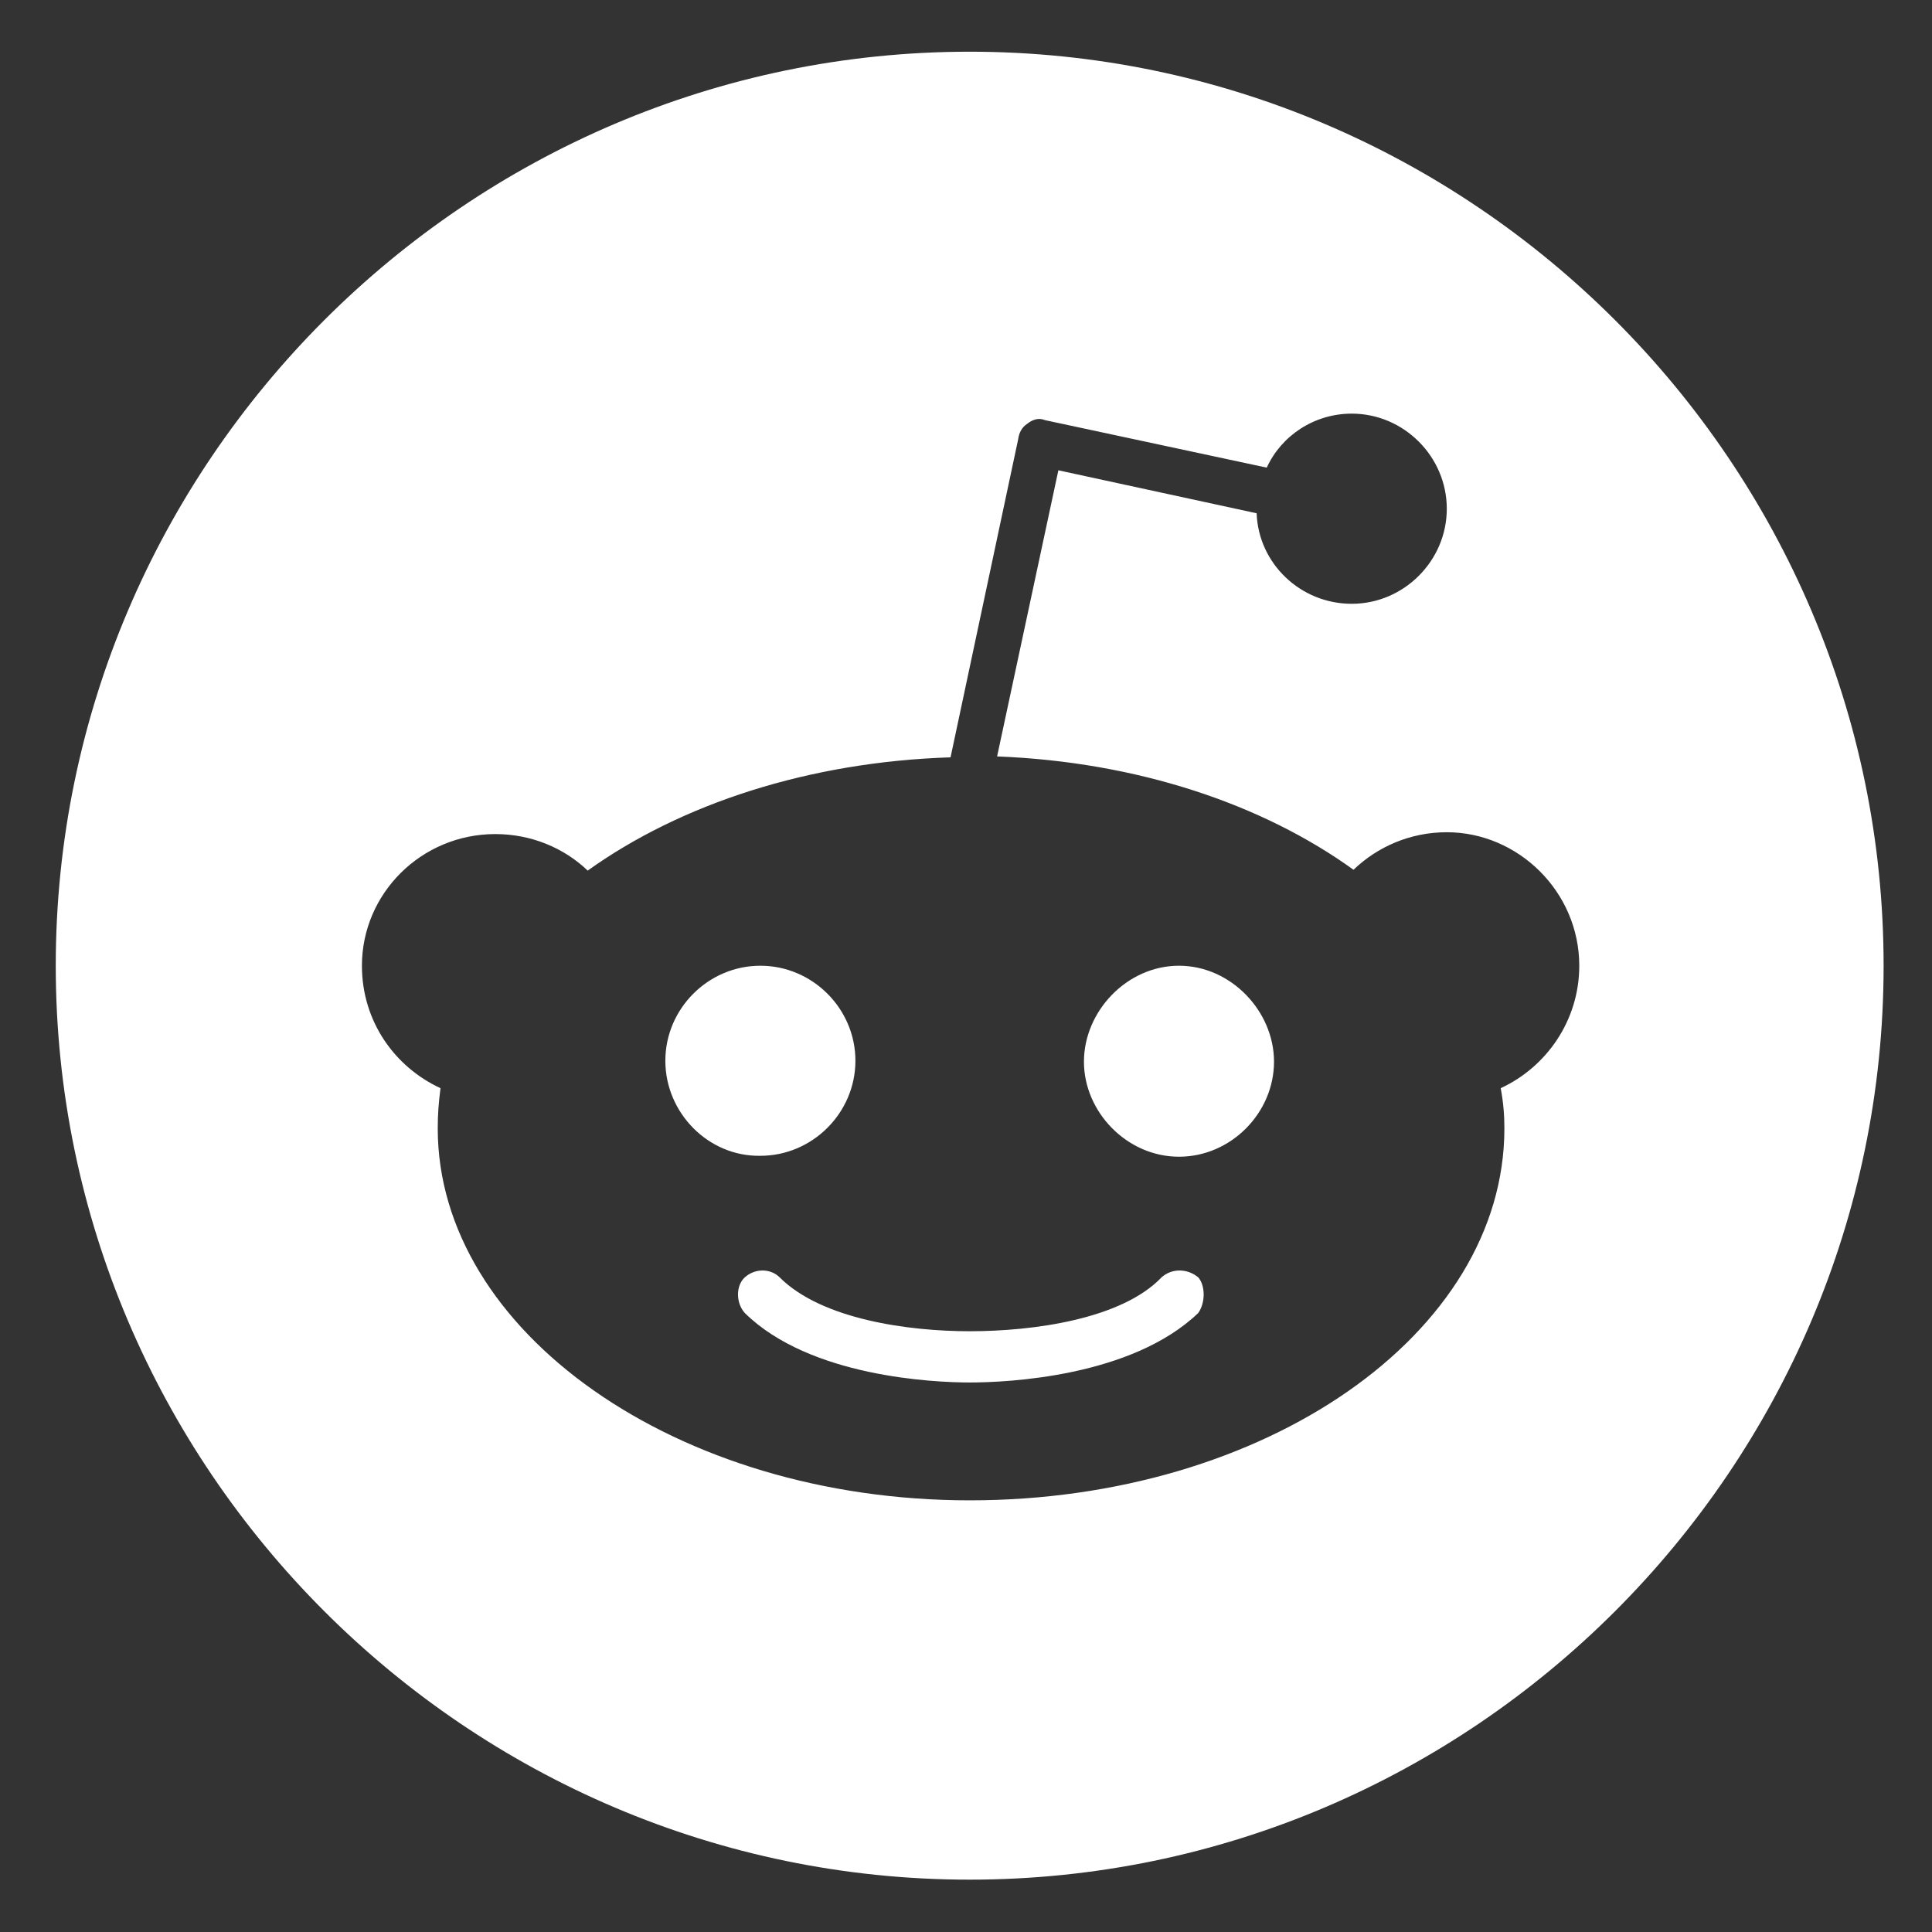 <svg width="21" height="21" viewBox="0 0 21 21" fill="none" xmlns="http://www.w3.org/2000/svg">
<rect x="0" y="0" width="21" height="21" fill="#333333" stroke="none"/>
<path d="M13.024 13.884C13.103 13.974 13.103 14.162 13.024 14.272C12.298 14.967 10.947 15.027 10.54 15.027C10.153 15.027 8.802 14.967 8.096 14.272C7.997 14.162 7.997 13.974 8.096 13.884C8.206 13.785 8.374 13.785 8.474 13.884C8.931 14.341 9.874 14.47 10.54 14.47C11.226 14.47 12.189 14.341 12.626 13.884C12.736 13.785 12.904 13.785 13.024 13.884ZM9.298 11.53C9.298 10.963 8.831 10.497 8.265 10.497C7.699 10.497 7.232 10.963 7.232 11.53C7.232 12.096 7.699 12.573 8.265 12.563C8.831 12.563 9.298 12.096 9.298 11.53ZM12.815 10.497C12.249 10.497 11.782 10.993 11.782 11.54C11.782 12.086 12.249 12.573 12.815 12.573C13.381 12.573 13.848 12.096 13.848 11.54C13.848 10.993 13.381 10.497 12.815 10.497ZM20.474 10.497C20.474 15.96 16.004 20.431 10.54 20.431C5.076 20.431 0.606 15.96 0.606 10.497C0.606 5.033 5.076 0.562 10.54 0.562C16.004 0.562 20.474 5.033 20.474 10.497ZM17.166 10.497C17.166 9.692 16.501 9.046 15.726 9.046C15.328 9.046 14.971 9.205 14.712 9.454C13.719 8.738 12.358 8.281 10.838 8.222L11.504 5.112L13.659 5.579C13.679 6.126 14.136 6.563 14.693 6.563C15.259 6.563 15.726 6.096 15.726 5.53C15.726 4.963 15.259 4.496 14.693 4.496C14.285 4.496 13.928 4.735 13.769 5.083L11.355 4.566C11.285 4.536 11.216 4.566 11.166 4.606C11.106 4.645 11.076 4.705 11.067 4.775L10.332 8.232C8.792 8.281 7.401 8.738 6.388 9.463C6.129 9.215 5.772 9.066 5.384 9.066C4.58 9.066 3.934 9.712 3.934 10.497C3.934 11.103 4.292 11.599 4.788 11.828C4.768 11.987 4.758 12.106 4.758 12.265C4.758 14.47 7.351 16.308 10.54 16.308C13.749 16.308 16.352 14.5 16.352 12.265C16.352 12.126 16.342 11.987 16.312 11.828C16.808 11.599 17.166 11.093 17.166 10.497Z" fill="white"/>
</svg>
